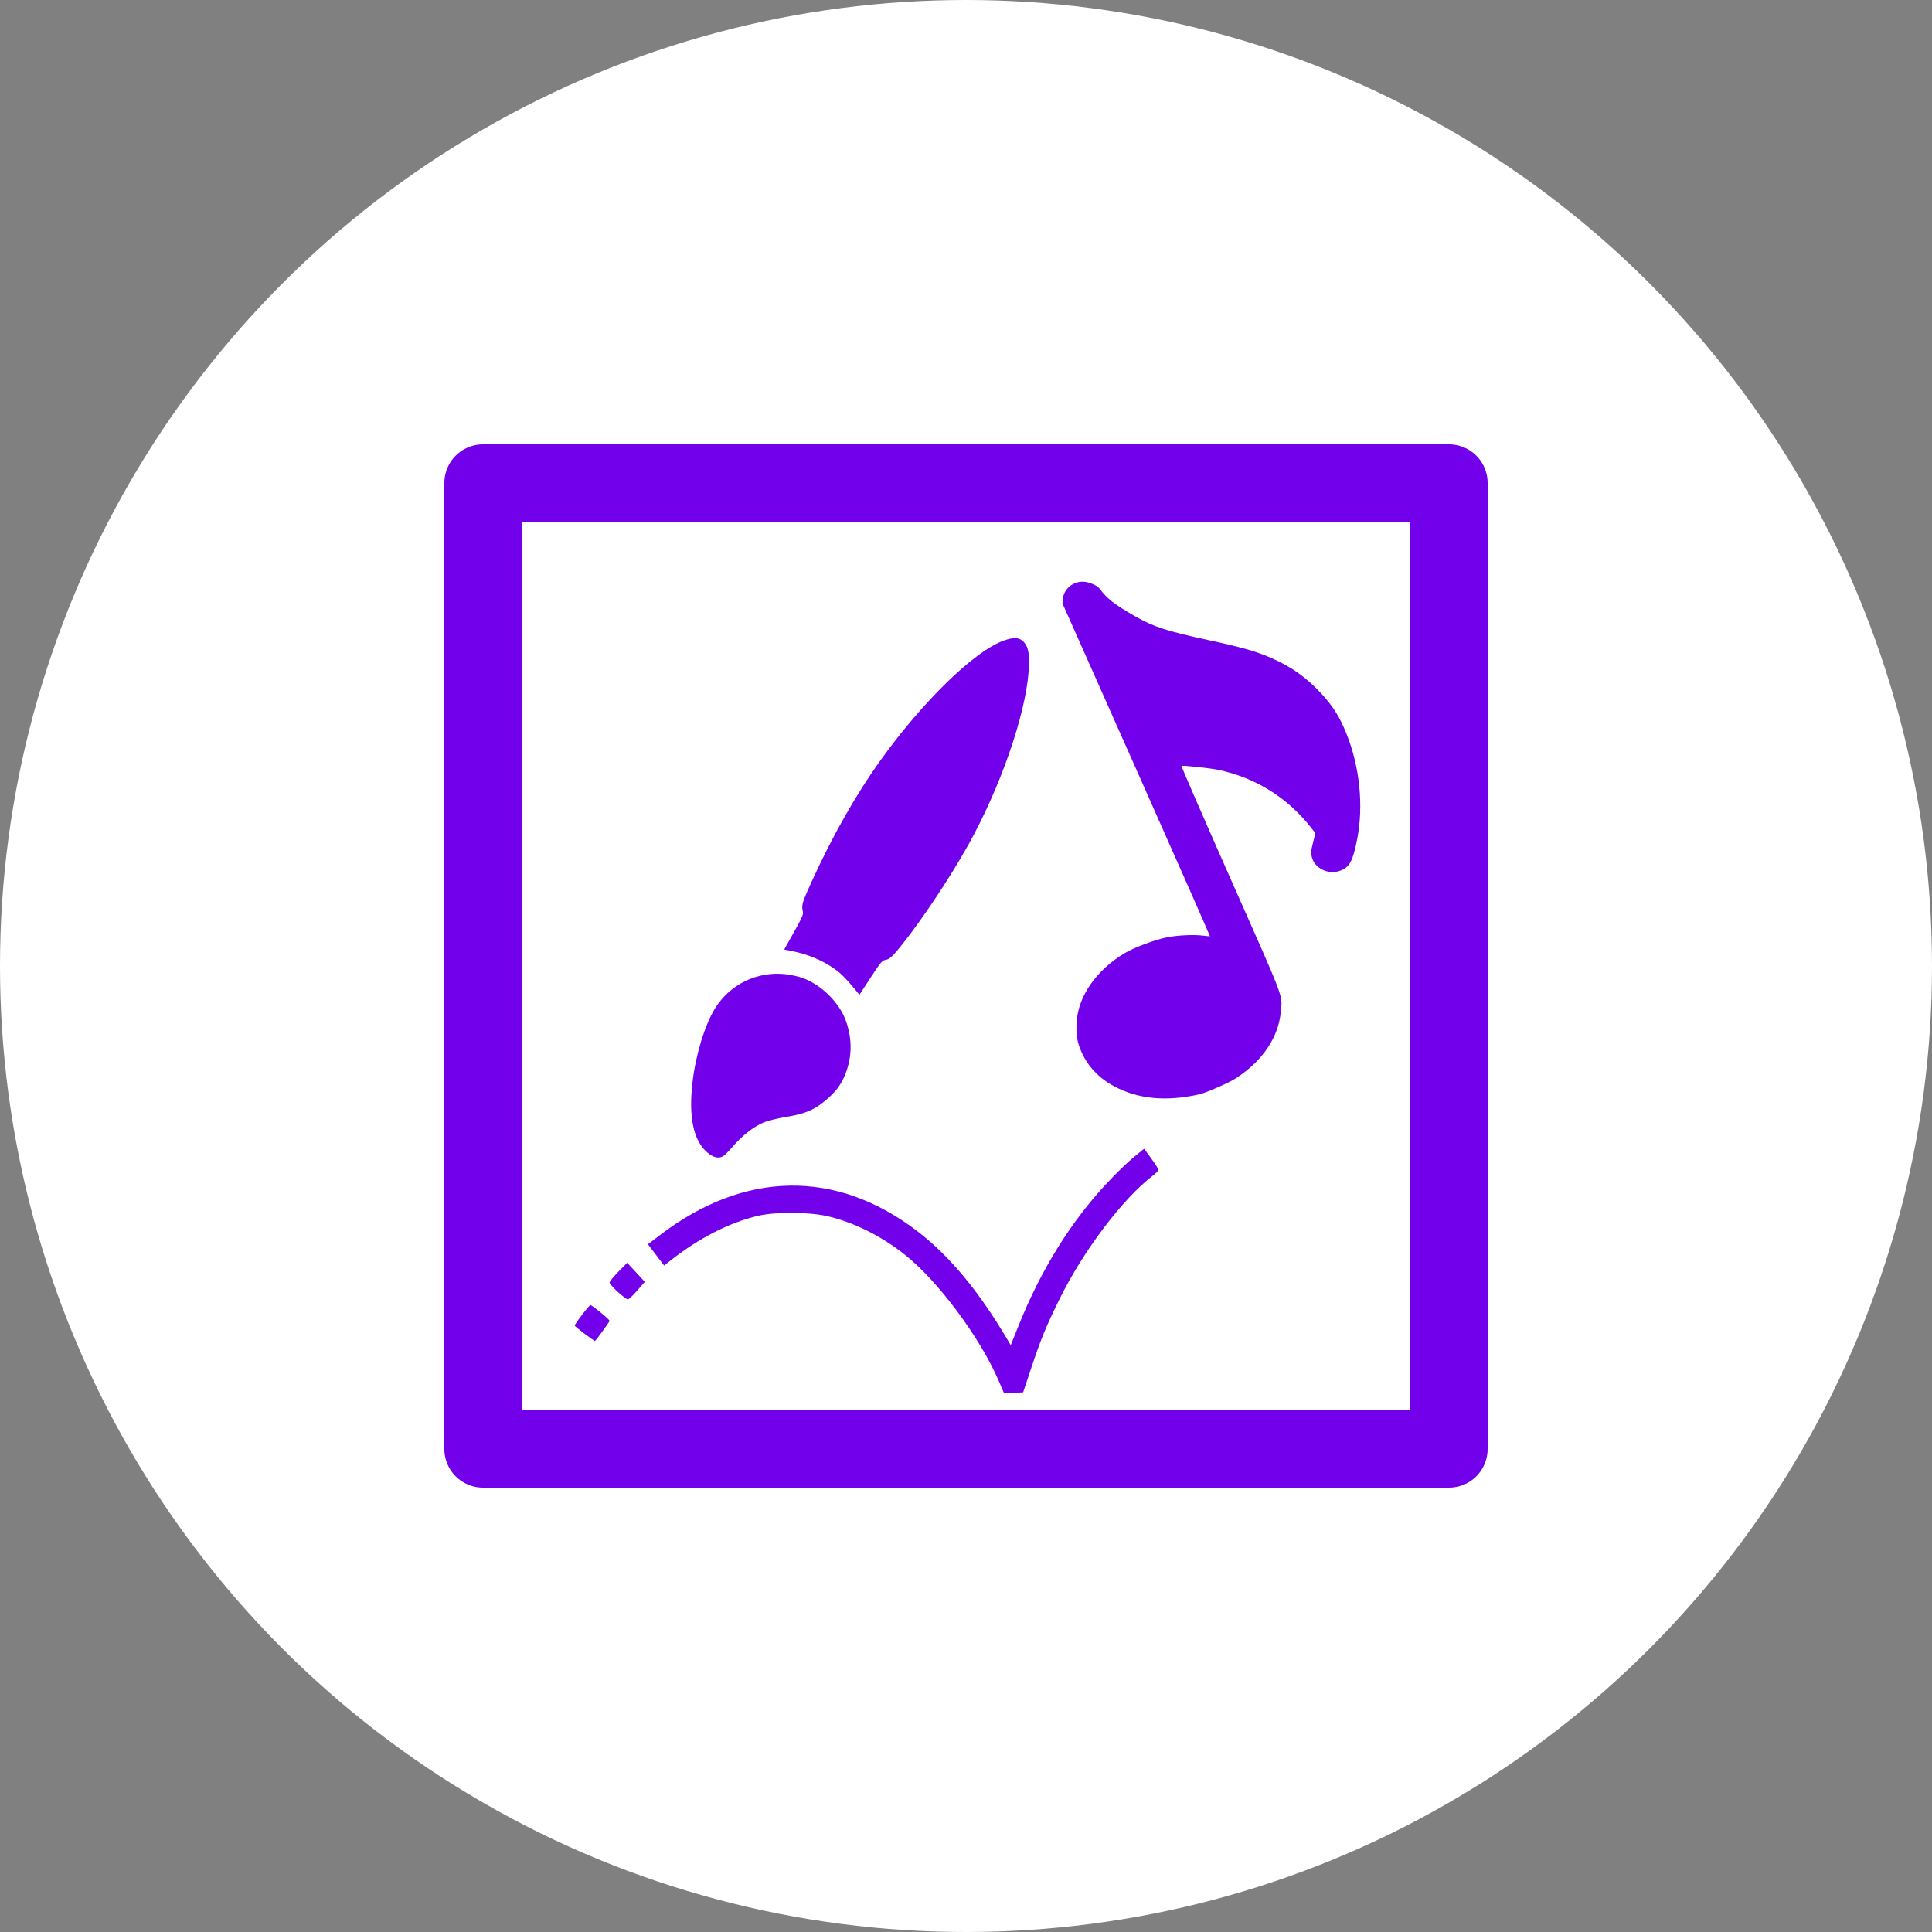 <?xml version="1.0" encoding="UTF-8" standalone="no"?>
<svg
   viewBox="0 0 100 100"
   version="1.1"
   id="svg10323"
   sodipodi:docname="apps1-app.svg"
   inkscape:version="1.1.1 (3bf5ae0d25, 2021-09-20)"
   xmlns:inkscape="http://www.inkscape.org/namespaces/inkscape"
   xmlns:sodipodi="http://sodipodi.sourceforge.net/DTD/sodipodi-0.dtd"
   xmlns="http://www.w3.org/2000/svg"
   xmlns:svg="http://www.w3.org/2000/svg">
  <rect x="0" y="0" width="100" height="100" fill="#808080" stroke="none"/>
  <sodipodi:namedview
     id="namedview10325"
     pagecolor="#ffffff"
     bordercolor="#666666"
     borderopacity="1.0"
     inkscape:pageshadow="2"
     inkscape:pageopacity="0.0"
     inkscape:pagecheckerboard="0"
     showgrid="false"
     inkscape:zoom="4.195"
     inkscape:cx="115.97139"
     inkscape:cy="64.243147"
     inkscape:window-width="1868"
     inkscape:window-height="1446"
     inkscape:window-x="3344"
     inkscape:window-y="219"
     inkscape:window-maximized="0"
     inkscape:current-layer="svg10323" />
  <defs
     id="defs10313">
    <style
       id="style10311">.c{fill:#fff;}.d{stroke-miterlimit:10;}.d,.e{fill:none;stroke:#7300eb;stroke-linecap:round;stroke-width:4px;}.e{stroke-linejoin:round;}</style>
  </defs>
  <g
     id="a">
    <circle
       class="c"
       cx="50"
       cy="50"
       r="50"
       id="circle10315" />
  </g>
  <g
     id="b">
    <rect
       class="e"
       x="25"
       y="25"
       width="50"
       height="50"
       id="rect10318" />
  </g>
  <path
     style="fill:#7300eb;fill-opacity:1;stroke-width:0.054"
     d="m 62.052,56.648 c -1.707,0.379 -3.142,0.24 -4.385,-0.422 -0.773,-0.412 -1.347,-1.013 -1.683,-1.761 -0.234,-0.52 -0.297,-0.909 -0.257,-1.566 0.082,-1.344 1.024,-2.692 2.497,-3.571 0.488,-0.291 1.593,-0.701 2.204,-0.818 0.55,-0.105 1.374,-0.141 1.84,-0.082 0.182,0.023 0.342,0.038 0.357,0.033 0.014,-0.005 -1.697,-3.884 -3.803,-8.619 l -3.829,-8.61 0.024,-0.249 c 0.047,-0.486 0.496,-0.871 1.019,-0.875 0.301,-0.002 0.751,0.185 0.885,0.367 0.373,0.507 0.757,0.806 1.813,1.413 0.971,0.558 1.647,0.777 3.842,1.25 1.686,0.363 2.399,0.565 3.183,0.902 1.068,0.459 1.858,1.019 2.644,1.872 0.591,0.642 0.937,1.195 1.281,2.045 0.697,1.725 0.904,3.744 0.561,5.489 -0.223,1.133 -0.39,1.441 -0.882,1.623 -0.628,0.232 -1.358,-0.142 -1.475,-0.757 -0.042,-0.22 -0.04,-0.237 0.094,-0.778 L 68.083,43.123 67.85,42.826 c -1.211,-1.542 -2.868,-2.574 -4.779,-2.976 -0.429,-0.09 -1.825,-0.241 -1.917,-0.207 -0.023,0.009 1.116,2.627 2.53,5.819 2.885,6.511 2.687,5.987 2.61,6.9 -0.111,1.317 -0.947,2.557 -2.322,3.448 -0.379,0.245 -1.547,0.756 -1.919,0.838 z"
     id="path1750" />
  <path
     style="fill:#7300eb;fill-opacity:1;stroke-width:0.061"
     d="m 52.993,33.233 c 0.243,0.257 0.31,0.662 0.25,1.506 -0.162,2.273 -1.478,6.052 -3.14,9.02 -0.928,1.658 -2.318,3.752 -3.381,5.096 -0.505,0.638 -0.694,0.812 -0.904,0.834 -0.149,0.015 -0.249,0.136 -0.753,0.909 l -0.581,0.891 -0.361,-0.437 c -0.199,-0.24 -0.483,-0.542 -0.631,-0.67 -0.605,-0.523 -1.502,-0.948 -2.385,-1.129 l -0.517,-0.106 0.502,-0.896 c 0.449,-0.802 0.497,-0.916 0.459,-1.09 -0.071,-0.316 -0.03,-0.451 0.455,-1.517 1.072,-2.355 2.293,-4.51 3.545,-6.258 2.2,-3.07 4.858,-5.662 6.377,-6.219 0.543,-0.199 0.834,-0.181 1.066,0.065 z m -11.452,17.385 c 0.996,0.366 1.926,1.297 2.255,2.255 0.316,0.922 0.308,1.811 -0.023,2.677 -0.23,0.602 -0.533,0.997 -1.134,1.481 -0.554,0.446 -1.027,0.632 -2.02,0.793 -0.328,0.053 -0.783,0.163 -1.013,0.244 -0.511,0.18 -1.168,0.68 -1.675,1.274 -0.202,0.237 -0.433,0.466 -0.514,0.51 -0.232,0.126 -0.502,0.06 -0.802,-0.196 -0.726,-0.62 -0.982,-1.838 -0.768,-3.662 0.164,-1.397 0.627,-2.918 1.151,-3.779 0.774,-1.273 2.221,-1.97 3.707,-1.785 0.267,0.033 0.643,0.118 0.835,0.189 z"
     id="path882"
     sodipodi:nodetypes="sssssscssscsssssssssssssssssss" />
  <path
     d="m 51.691,71.467 c -0.961,-2.233 -3.13,-5.15 -4.843,-6.515 -1.24,-0.987 -2.696,-1.708 -4.067,-2.013 -0.94,-0.209 -2.66,-0.216 -3.528,-0.013 -1.487,0.347 -3.08,1.159 -4.553,2.322 l -0.325,0.256 -0.419,-0.55 -0.419,-0.55 0.608,-0.465 c 4.393,-3.361 9.156,-3.43 13.362,-0.193 1.658,1.276 3.156,3.084 4.649,5.612 l 0.159,0.268 0.426,-1.06 c 1.142,-2.84 2.679,-5.317 4.525,-7.295 0.484,-0.519 1.121,-1.139 1.417,-1.378 l 0.537,-0.436 0.37,0.506 c 0.204,0.279 0.37,0.542 0.37,0.586 0,0.044 -0.124,0.174 -0.276,0.29 -1.565,1.194 -3.608,3.894 -4.841,6.396 -0.706,1.434 -0.957,2.045 -1.467,3.575 l -0.419,1.257 -0.493,0.027 -0.493,0.027 z M 30.259,69.036 c -0.281,-0.208 -0.511,-0.398 -0.511,-0.423 0,-0.088 0.744,-1.061 0.811,-1.061 0.086,0 0.993,0.743 0.993,0.814 0,0.052 -0.725,1.048 -0.763,1.048 -0.011,0 -0.249,-0.17 -0.53,-0.378 z m 1.721,-2.163 c -0.236,-0.216 -0.429,-0.436 -0.428,-0.489 4.72e-4,-0.053 0.206,-0.304 0.456,-0.559 l 0.456,-0.462 0.456,0.492 0.456,0.492 -0.393,0.453 c -0.216,0.249 -0.433,0.455 -0.483,0.458 -0.05,0.003 -0.283,-0.171 -0.519,-0.386 z"
     style="fill:#7300eb;fill-opacity:1;stroke-width:0.024"
     id="path2381-6"
     sodipodi:nodetypes="ssssscccssscssscsscsscccsssssssscscccscs" />
</svg>
